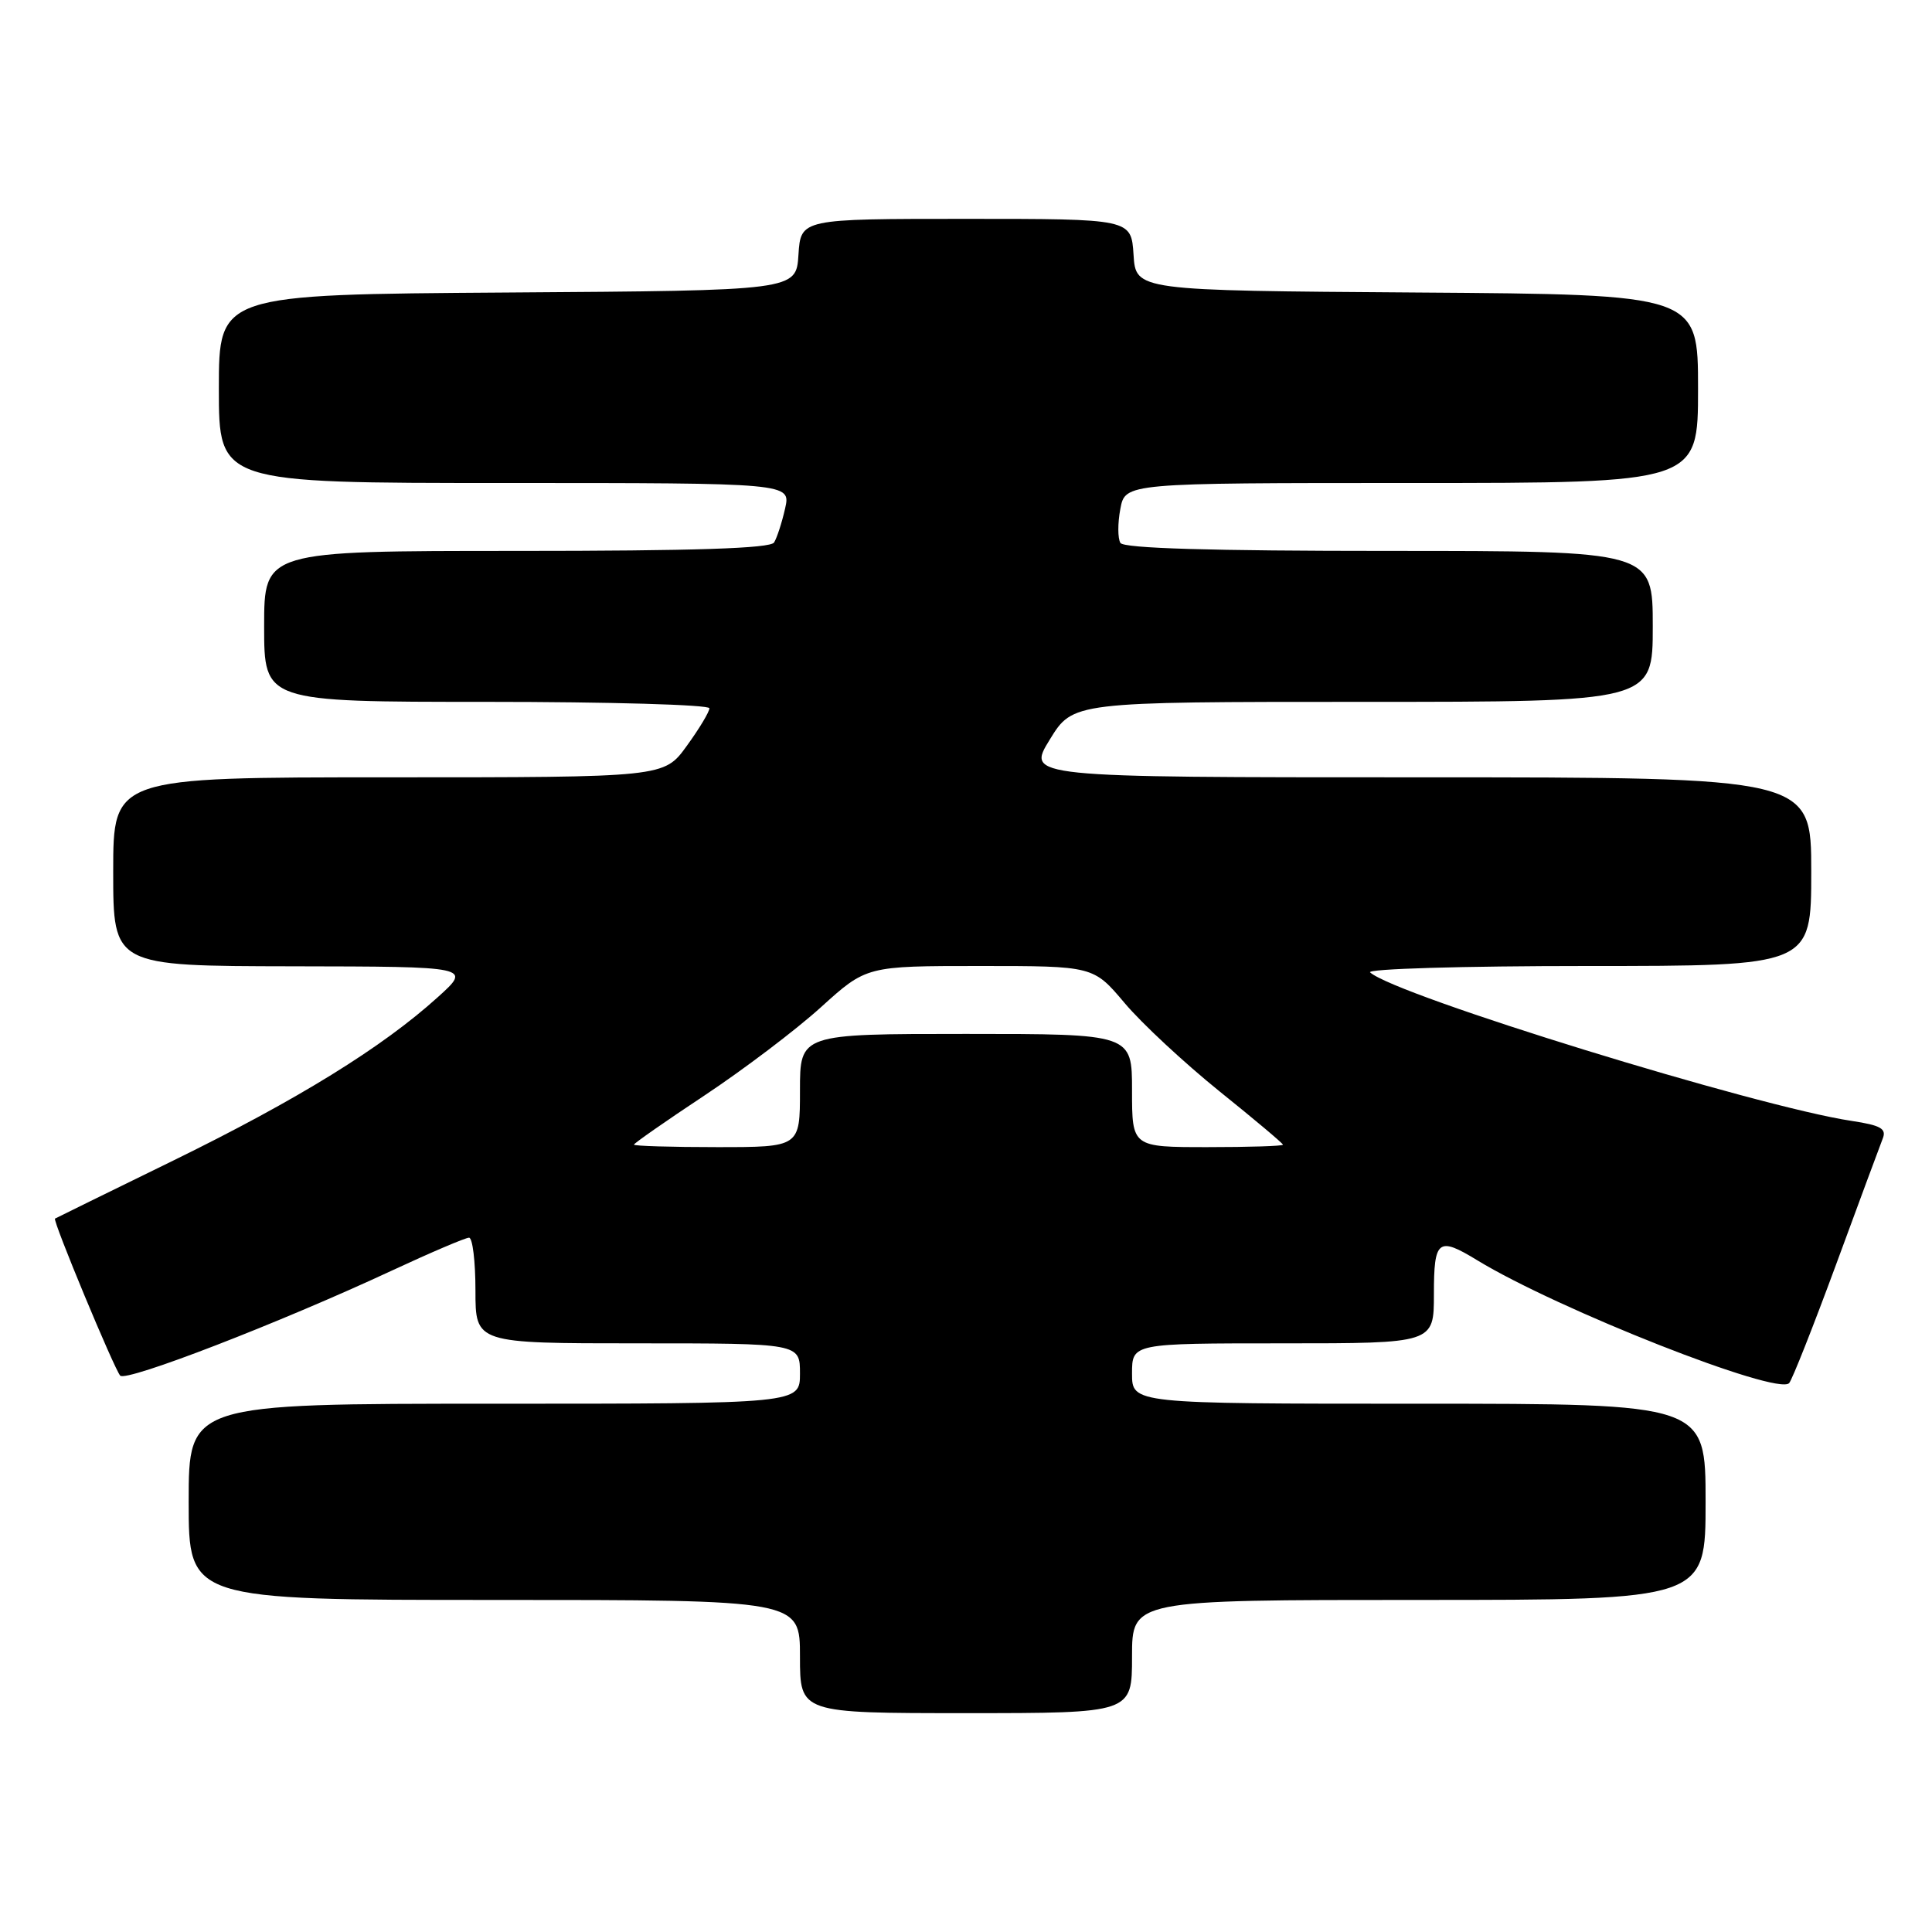 <?xml version="1.0" encoding="UTF-8" standalone="no"?>
<!DOCTYPE svg PUBLIC "-//W3C//DTD SVG 1.1//EN" "http://www.w3.org/Graphics/SVG/1.1/DTD/svg11.dtd" >
<svg xmlns="http://www.w3.org/2000/svg" xmlns:xlink="http://www.w3.org/1999/xlink" version="1.1" viewBox="0 0 256 256">
 <g >
 <path fill="currentColor"
d=" M 150.00 219.50 C 150.00 212.00 150.00 212.00 188.00 212.00 C 226.00 212.00 226.00 212.00 226.00 199.00 C 226.00 186.00 226.00 186.00 188.00 186.00 C 150.00 186.00 150.00 186.00 150.00 182.00 C 150.00 178.00 150.00 178.00 170.00 178.00 C 190.00 178.00 190.00 178.00 190.00 171.50 C 190.00 164.25 190.55 163.82 195.74 166.99 C 206.45 173.51 235.50 184.96 237.07 183.27 C 237.46 182.85 240.27 175.75 243.31 167.50 C 246.34 159.25 249.12 151.77 249.47 150.87 C 250.00 149.56 249.21 149.11 245.38 148.53 C 232.80 146.65 184.92 131.89 181.55 128.85 C 181.02 128.38 193.79 128.00 210.30 128.00 C 240.00 128.00 240.00 128.00 240.00 115.50 C 240.00 103.00 240.00 103.00 188.01 103.00 C 136.02 103.00 136.02 103.00 139.10 98.00 C 142.17 93.00 142.17 93.00 180.59 93.00 C 219.00 93.00 219.00 93.00 219.00 83.00 C 219.00 73.00 219.00 73.00 184.06 73.00 C 160.42 73.00 148.91 72.66 148.46 71.94 C 148.10 71.35 148.09 69.32 148.45 67.44 C 149.09 64.00 149.09 64.00 187.05 64.00 C 225.00 64.00 225.00 64.00 225.00 51.51 C 225.00 39.02 225.00 39.02 187.75 38.76 C 150.50 38.50 150.50 38.50 150.20 33.75 C 149.89 29.00 149.89 29.00 128.00 29.00 C 106.11 29.00 106.11 29.00 105.80 33.75 C 105.50 38.50 105.50 38.50 67.25 38.76 C 29.00 39.02 29.00 39.02 29.00 51.51 C 29.00 64.00 29.00 64.00 66.89 64.00 C 104.79 64.00 104.79 64.00 104.03 67.38 C 103.61 69.24 102.95 71.27 102.57 71.88 C 102.09 72.67 92.01 73.00 68.44 73.00 C 35.00 73.00 35.00 73.00 35.00 83.00 C 35.00 93.00 35.00 93.00 64.50 93.00 C 80.72 93.00 94.00 93.38 94.00 93.85 C 94.00 94.32 92.65 96.57 90.99 98.85 C 87.99 103.00 87.99 103.00 51.49 103.00 C 15.00 103.00 15.00 103.00 15.00 115.50 C 15.00 128.00 15.00 128.00 38.75 128.04 C 62.50 128.08 62.50 128.08 58.00 132.14 C 50.66 138.78 39.46 145.70 23.00 153.76 C 14.47 157.93 7.40 161.40 7.29 161.47 C 6.93 161.67 15.15 181.43 15.93 182.28 C 16.73 183.14 37.09 175.27 51.90 168.37 C 57.06 165.97 61.68 164.00 62.15 164.00 C 62.62 164.00 63.00 167.15 63.00 171.00 C 63.00 178.00 63.00 178.00 84.50 178.00 C 106.00 178.00 106.00 178.00 106.00 182.00 C 106.00 186.00 106.00 186.00 65.50 186.00 C 25.00 186.00 25.00 186.00 25.00 199.00 C 25.00 212.00 25.00 212.00 65.50 212.00 C 106.00 212.00 106.00 212.00 106.00 219.50 C 106.00 227.00 106.00 227.00 128.00 227.00 C 150.00 227.00 150.00 227.00 150.00 219.50 Z  M 84.00 151.67 C 84.00 151.50 88.22 148.55 93.37 145.14 C 98.52 141.72 105.46 136.47 108.78 133.46 C 114.81 128.00 114.81 128.00 129.85 128.00 C 144.88 128.00 144.88 128.00 149.02 132.91 C 151.30 135.62 156.96 140.87 161.58 144.60 C 166.21 148.32 170.00 151.51 170.00 151.68 C 170.00 151.86 165.50 152.00 160.00 152.00 C 150.00 152.00 150.00 152.00 150.00 144.50 C 150.00 137.00 150.00 137.00 128.00 137.00 C 106.00 137.00 106.00 137.00 106.00 144.50 C 106.00 152.00 106.00 152.00 95.00 152.00 C 88.95 152.00 84.00 151.85 84.00 151.67 Z "/>
</g>
</svg>